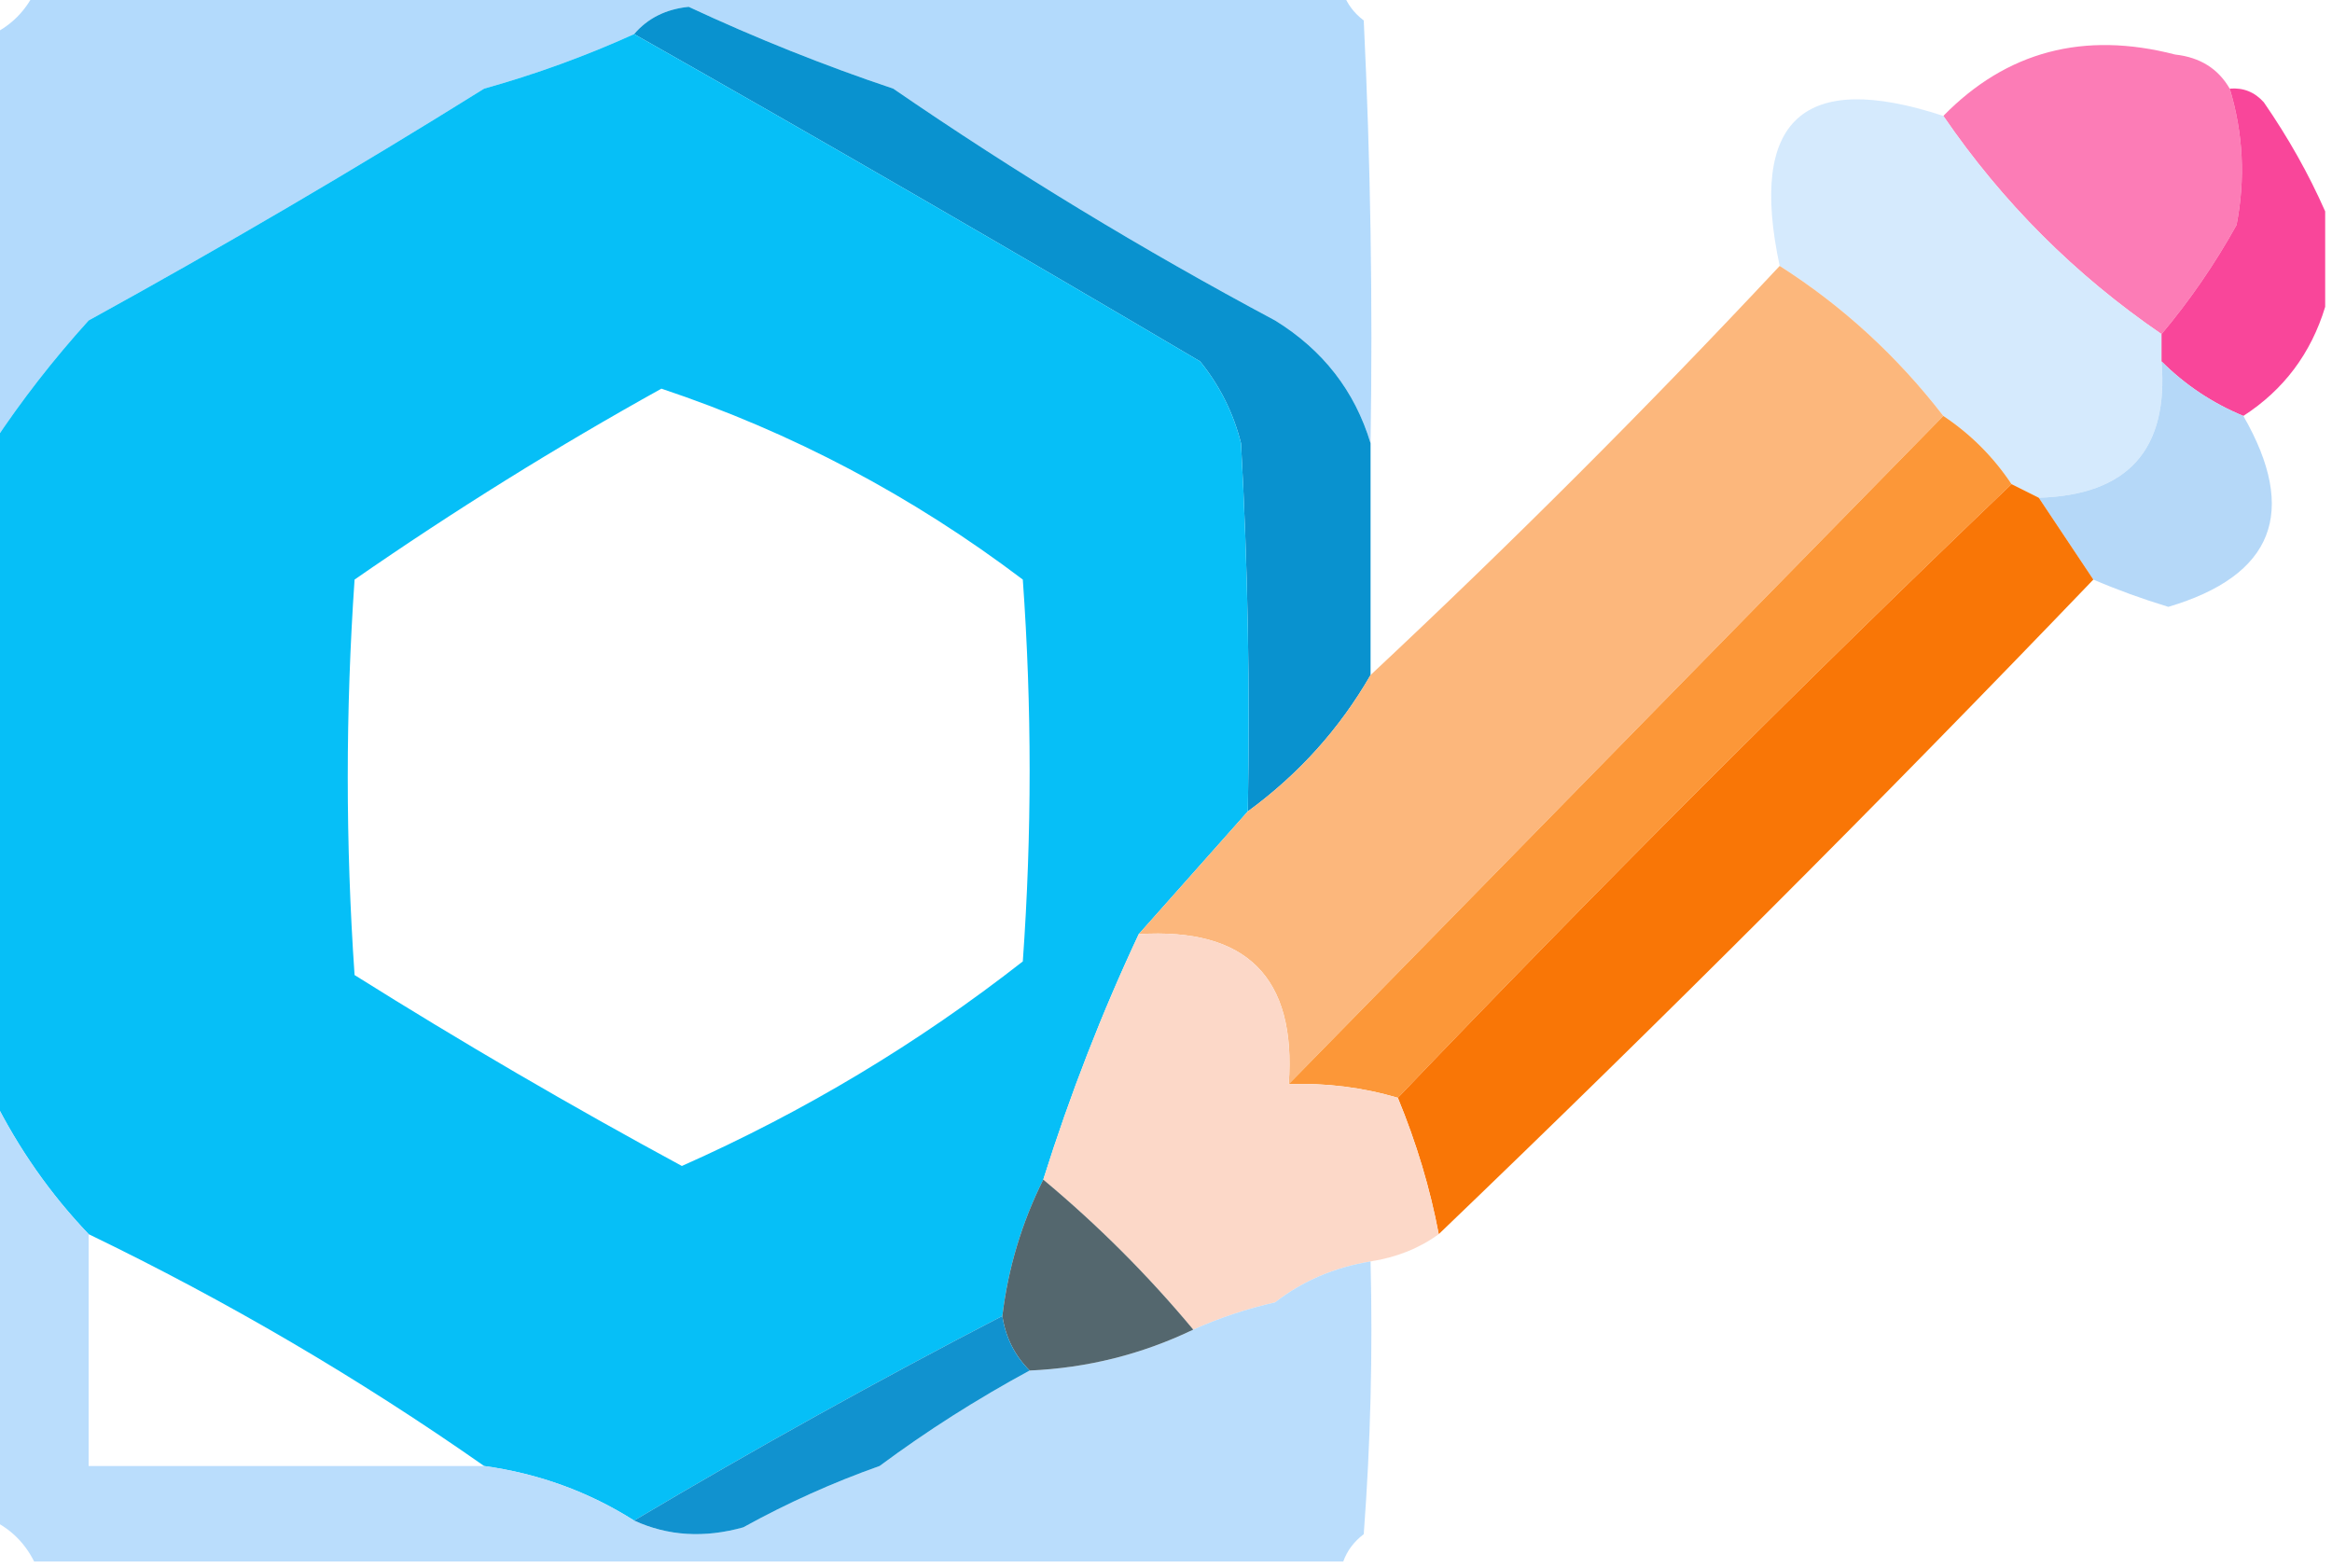 <?xml version="1.0" encoding="UTF-8"?>
<!DOCTYPE svg PUBLIC "-//W3C//DTD SVG 1.1//EN" "http://www.w3.org/Graphics/SVG/1.1/DTD/svg11.dtd">
<svg xmlns="http://www.w3.org/2000/svg" version="1.1" width="171px" height="115px" style="shape-rendering:geometricPrecision; text-rendering:geometricPrecision; image-rendering:optimizeQuality; fill-rule:evenodd; clip-rule:evenodd" xmlns:xlink="http://www.w3.org/1999/xlink">
<g><path style="opacity:0.959" fill="#b0d9fc" d="M 2.5,-0.5 C 34.5,-0.5 66.5,-0.5 98.5,-0.5C 98.783,0.289 99.283,0.956 100,1.5C 100.5,11.828 100.666,22.161 100.5,32.5C 99.342,28.665 97.009,25.665 93.5,23.5C 93.5,17.833 93.5,12.167 93.5,6.5C 84.167,6.5 74.833,6.5 65.5,6.5C 60.414,4.793 55.414,2.793 50.5,0.5C 48.83,0.668 47.496,1.335 46.5,2.5C 42.942,4.112 39.275,5.445 35.5,6.5C 25.833,6.5 16.167,6.5 6.5,6.5C 6.5,12.167 6.5,17.833 6.5,23.5C 3.914,26.358 1.58,29.358 -0.5,32.5C -0.5,22.5 -0.5,12.5 -0.5,2.5C 0.833,1.833 1.833,0.833 2.5,-0.5 Z M 35.5,6.5 C 26.033,12.404 16.366,18.071 6.5,23.5C 6.5,17.833 6.5,12.167 6.5,6.5C 16.167,6.5 25.833,6.5 35.5,6.5 Z M 65.5,6.5 C 74.833,6.5 84.167,6.5 93.5,6.5C 93.5,12.167 93.5,17.833 93.5,23.5C 83.798,18.321 74.465,12.655 65.5,6.5 Z"/></g>
<g><path style="opacity:0.983" fill="#0690ce" d="M 65.5,6.5 C 74.465,12.655 83.798,18.321 93.5,23.5C 97.009,25.665 99.342,28.665 100.5,32.5C 100.5,38.167 100.5,43.833 100.5,49.5C 98.234,53.436 95.234,56.769 91.5,59.5C 91.666,50.494 91.5,41.494 91,32.5C 90.439,30.275 89.439,28.275 88,26.5C 74.221,18.362 60.388,10.362 46.5,2.5C 47.496,1.335 48.83,0.668 50.5,0.5C 55.414,2.793 60.414,4.793 65.5,6.5 Z"/></g>
<g><path style="opacity:0.983" fill="#03bef7" d="M 46.5,2.5 C 60.388,10.362 74.221,18.362 88,26.5C 89.439,28.275 90.439,30.275 91,32.5C 91.5,41.494 91.666,50.494 91.5,59.5C 88.833,62.5 86.167,65.5 83.5,68.5C 80.796,74.267 78.462,80.267 76.5,86.5C 74.924,89.655 73.924,92.988 73.5,96.5C 64.366,101.234 55.366,106.234 46.5,111.5C 43.161,109.386 39.495,108.053 35.5,107.5C 26.334,101.08 16.668,95.413 6.5,90.5C 3.685,87.549 1.352,84.216 -0.5,80.5C -0.5,64.5 -0.5,48.5 -0.5,32.5C 1.58,29.358 3.914,26.358 6.5,23.5C 16.366,18.071 26.033,12.404 35.5,6.5C 39.275,5.445 42.942,4.112 46.5,2.5 Z M 48.5,28.5 C 58.059,31.697 66.892,36.364 75,42.5C 75.667,51.833 75.667,61.167 75,70.5C 67.314,76.513 58.98,81.513 50,85.5C 41.852,81.093 33.852,76.426 26,71.5C 25.333,61.833 25.333,52.167 26,42.5C 33.312,37.433 40.812,32.766 48.5,28.5 Z"/></g>
<g><path style="opacity:0.988" fill="#fc7ab5" d="M 163.5,6.5 C 164.492,9.779 164.659,13.112 164,16.5C 162.404,19.369 160.57,22.036 158.5,24.5C 152.167,20.167 146.833,14.833 142.5,8.5C 147.131,3.766 152.798,2.266 159.5,4C 161.32,4.2 162.653,5.034 163.5,6.5 Z"/></g>
<g><path style="opacity:0.985" fill="#d5eafd" d="M 142.5,8.5 C 146.833,14.833 152.167,20.167 158.5,24.5C 158.5,25.167 158.5,25.833 158.5,26.5C 159.032,32.969 156.032,36.303 149.5,36.5C 148.833,36.167 148.167,35.833 147.5,35.5C 146.167,33.5 144.5,31.833 142.5,30.5C 139.105,26.102 135.105,22.436 130.5,19.5C 128.212,8.785 132.212,5.118 142.5,8.5 Z"/></g>
<g><path style="opacity:0.954" fill="#f93e96" d="M 163.5,6.5 C 164.496,6.414 165.329,6.748 166,7.5C 167.795,10.099 169.295,12.766 170.5,15.5C 170.5,17.833 170.5,20.167 170.5,22.5C 169.463,25.916 167.463,28.583 164.5,30.5C 162.228,29.559 160.228,28.226 158.5,26.5C 158.5,25.833 158.5,25.167 158.5,24.5C 160.57,22.036 162.404,19.369 164,16.5C 164.659,13.112 164.492,9.779 163.5,6.5 Z"/></g>
<g><path style="opacity:0.994" fill="#fcb77c" d="M 130.5,19.5 C 135.105,22.436 139.105,26.102 142.5,30.5C 126.527,46.807 110.527,63.14 94.5,79.5C 95.074,71.672 91.407,68.005 83.5,68.5C 86.167,65.5 88.833,62.5 91.5,59.5C 95.234,56.769 98.234,53.436 100.5,49.5C 110.833,39.833 120.833,29.833 130.5,19.5 Z"/></g>
<g><path style="opacity:0.959" fill="#b2d7f8" d="M 158.5,26.5 C 160.228,28.226 162.228,29.559 164.5,30.5C 168.545,37.544 166.712,42.21 159,44.5C 157.1,43.923 155.267,43.257 153.5,42.5C 152.167,40.5 150.833,38.5 149.5,36.5C 156.032,36.303 159.032,32.969 158.5,26.5 Z"/></g>
<g><path style="opacity:0.999" fill="#fc9738" d="M 142.5,30.5 C 144.5,31.833 146.167,33.5 147.5,35.5C 132.167,50.167 117.167,65.167 102.5,80.5C 99.904,79.735 97.237,79.401 94.5,79.5C 110.527,63.14 126.527,46.807 142.5,30.5 Z"/></g>
<g><path style="opacity:0.977" fill="#f97402" d="M 147.5,35.5 C 148.167,35.833 148.833,36.167 149.5,36.5C 150.833,38.5 152.167,40.5 153.5,42.5C 137.833,58.833 121.833,74.833 105.5,90.5C 104.865,87.144 103.865,83.811 102.5,80.5C 117.167,65.167 132.167,50.167 147.5,35.5 Z"/></g>
<g><path style="opacity:0.994" fill="#fcd8c8" d="M 83.5,68.5 C 91.407,68.005 95.074,71.672 94.5,79.5C 97.237,79.401 99.904,79.735 102.5,80.5C 103.865,83.811 104.865,87.144 105.5,90.5C 104.07,91.537 102.403,92.204 100.5,92.5C 97.843,92.935 95.509,93.935 93.5,95.5C 91.421,95.971 89.421,96.637 87.5,97.5C 84.167,93.5 80.5,89.833 76.5,86.5C 78.462,80.267 80.796,74.267 83.5,68.5 Z"/></g>
<g><path style="opacity:0.877" fill="#b1d8fc" d="M -0.5,80.5 C 1.352,84.216 3.685,87.549 6.5,90.5C 6.5,96.167 6.5,101.833 6.5,107.5C 16.167,107.5 25.833,107.5 35.5,107.5C 39.495,108.053 43.161,109.386 46.5,111.5C 48.966,112.634 51.633,112.801 54.5,112C 57.736,110.214 61.07,108.714 64.5,107.5C 74.167,107.5 83.833,107.5 93.5,107.5C 93.5,103.5 93.5,99.5 93.5,95.5C 95.509,93.935 97.843,92.935 100.5,92.5C 100.666,99.175 100.5,105.842 100,112.5C 99.283,113.044 98.783,113.711 98.5,114.5C 66.5,114.5 34.5,114.5 2.5,114.5C 1.833,113.167 0.833,112.167 -0.5,111.5C -0.5,101.167 -0.5,90.833 -0.5,80.5 Z M 93.5,95.5 C 93.5,99.5 93.5,103.5 93.5,107.5C 83.833,107.5 74.167,107.5 64.5,107.5C 67.961,104.931 71.628,102.597 75.5,100.5C 79.716,100.316 83.716,99.316 87.5,97.5C 89.421,96.637 91.421,95.971 93.5,95.5 Z"/></g>
<g><path style="opacity:0.947" fill="#4b5f67" d="M 76.5,86.5 C 80.5,89.833 84.167,93.5 87.5,97.5C 83.716,99.316 79.716,100.316 75.5,100.5C 74.4,99.395 73.733,98.062 73.5,96.5C 73.924,92.988 74.924,89.655 76.5,86.5 Z"/></g>
<g><path style="opacity:0.975" fill="#0c90ce" d="M 73.5,96.5 C 73.733,98.062 74.4,99.395 75.5,100.5C 71.628,102.597 67.961,104.931 64.5,107.5C 61.07,108.714 57.736,110.214 54.5,112C 51.633,112.801 48.966,112.634 46.5,111.5C 55.366,106.234 64.366,101.234 73.5,96.5 Z"/></g>
</svg>
